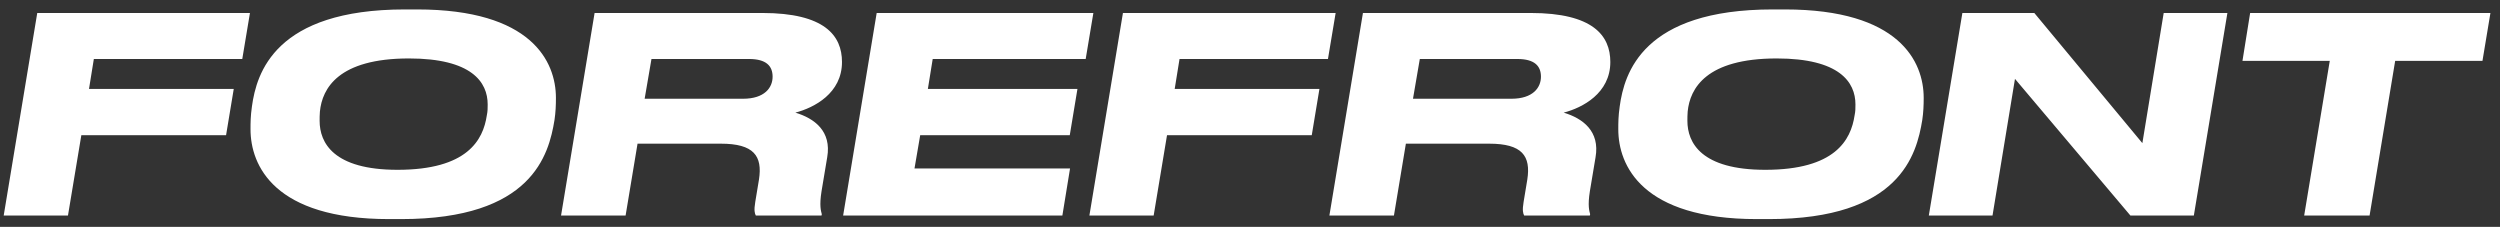 <svg width="606" height="55" viewBox="0 0 606 55" fill="none" xmlns="http://www.w3.org/2000/svg">
<rect x="0" y="0" width="606" height="55" fill="#333333" stroke="none"/>
<path d="M16.474 52.25L19.714 32.78H54.798L56.66 21.56H21.575L22.747 14.3H58.727L60.588 3.146H9.03L0.896 52.25H16.474ZM97.259 53.108C128.966 53.108 133.033 37.532 134.411 29.084C134.687 27.236 134.756 25.52 134.756 23.738C134.756 14.894 128.828 2.288 101.119 2.288H98.155C66.654 2.288 62.174 17.732 61.071 25.784C60.726 28.16 60.726 29.81 60.726 31.328C60.726 40.106 66.447 53.108 94.295 53.108H97.259ZM96.362 41.162C80.853 41.162 77.476 34.628 77.476 29.282C77.476 28.556 77.476 27.896 77.545 27.038C78.096 21.428 82.025 14.168 99.12 14.168C114.353 14.168 118.213 19.91 118.213 25.322C118.213 26.312 118.213 26.972 118.006 27.962C117.11 33.968 113.25 41.162 96.362 41.162ZM151.644 52.25L154.539 34.826H174.735C182.73 34.826 184.867 37.796 183.971 43.538L183.075 48.95C182.73 50.996 182.937 51.722 183.213 52.25H199.136L199.204 51.92C198.998 51.128 198.584 49.874 199.136 46.376L200.514 38.126C201.617 31.79 197.412 28.688 192.794 27.302C197.343 26.114 204.098 22.616 204.098 15.026C204.098 8.624 199.894 3.146 184.798 3.146H144.13L135.997 52.25H151.644ZM180.111 23.936H156.262L157.916 14.3H181.559C185.763 14.3 187.28 16.016 187.28 18.59C187.28 21.23 185.35 23.936 180.111 23.936ZM257.518 52.25L259.379 40.832H221.675L223.054 32.78H259.31L261.172 21.56H224.915L226.087 14.3H263.171L265.032 3.146H212.508L204.374 52.25H257.518ZM279.645 52.25L282.884 32.78H317.969L319.83 21.56H284.745L285.917 14.3H321.898L323.759 3.146H272.2L264.067 52.25H279.645ZM337.889 52.25L340.784 34.826H360.981C368.976 34.826 371.113 37.796 370.217 43.538L369.321 48.95C368.976 50.996 369.183 51.722 369.459 52.25H385.381L385.45 51.92C385.244 51.128 384.83 49.874 385.381 46.376L386.76 38.126C387.863 31.79 383.658 28.688 379.04 27.302C383.589 26.114 390.344 22.616 390.344 15.026C390.344 8.624 386.14 3.146 371.044 3.146H330.376L322.243 52.25H337.889ZM366.357 23.936H342.508L344.162 14.3H367.805C372.009 14.3 373.526 16.016 373.526 18.59C373.526 21.23 371.596 23.936 366.357 23.936ZM428.807 53.108C460.514 53.108 464.581 37.532 465.959 29.084C466.235 27.236 466.304 25.52 466.304 23.738C466.304 14.894 460.376 2.288 432.667 2.288H429.703C398.202 2.288 393.722 17.732 392.619 25.784C392.274 28.16 392.274 29.81 392.274 31.328C392.274 40.106 397.995 53.108 425.843 53.108H428.807ZM427.911 41.162C412.402 41.162 409.024 34.628 409.024 29.282C409.024 28.556 409.024 27.896 409.093 27.038C409.644 21.428 413.573 14.168 430.668 14.168C445.901 14.168 449.761 19.91 449.761 25.322C449.761 26.312 449.761 26.972 449.554 27.962C448.658 33.968 444.798 41.162 427.911 41.162ZM482.985 52.25L488.43 19.118L516.415 52.25H531.786L539.92 3.146H524.48L519.31 34.694L493.117 3.146H475.678L467.545 52.25H482.985ZM574.385 52.25L580.588 14.762H601.749L603.679 3.146H545.434L543.573 14.762H564.734L558.531 52.25H574.385Z" fill="white"/>
</svg>
